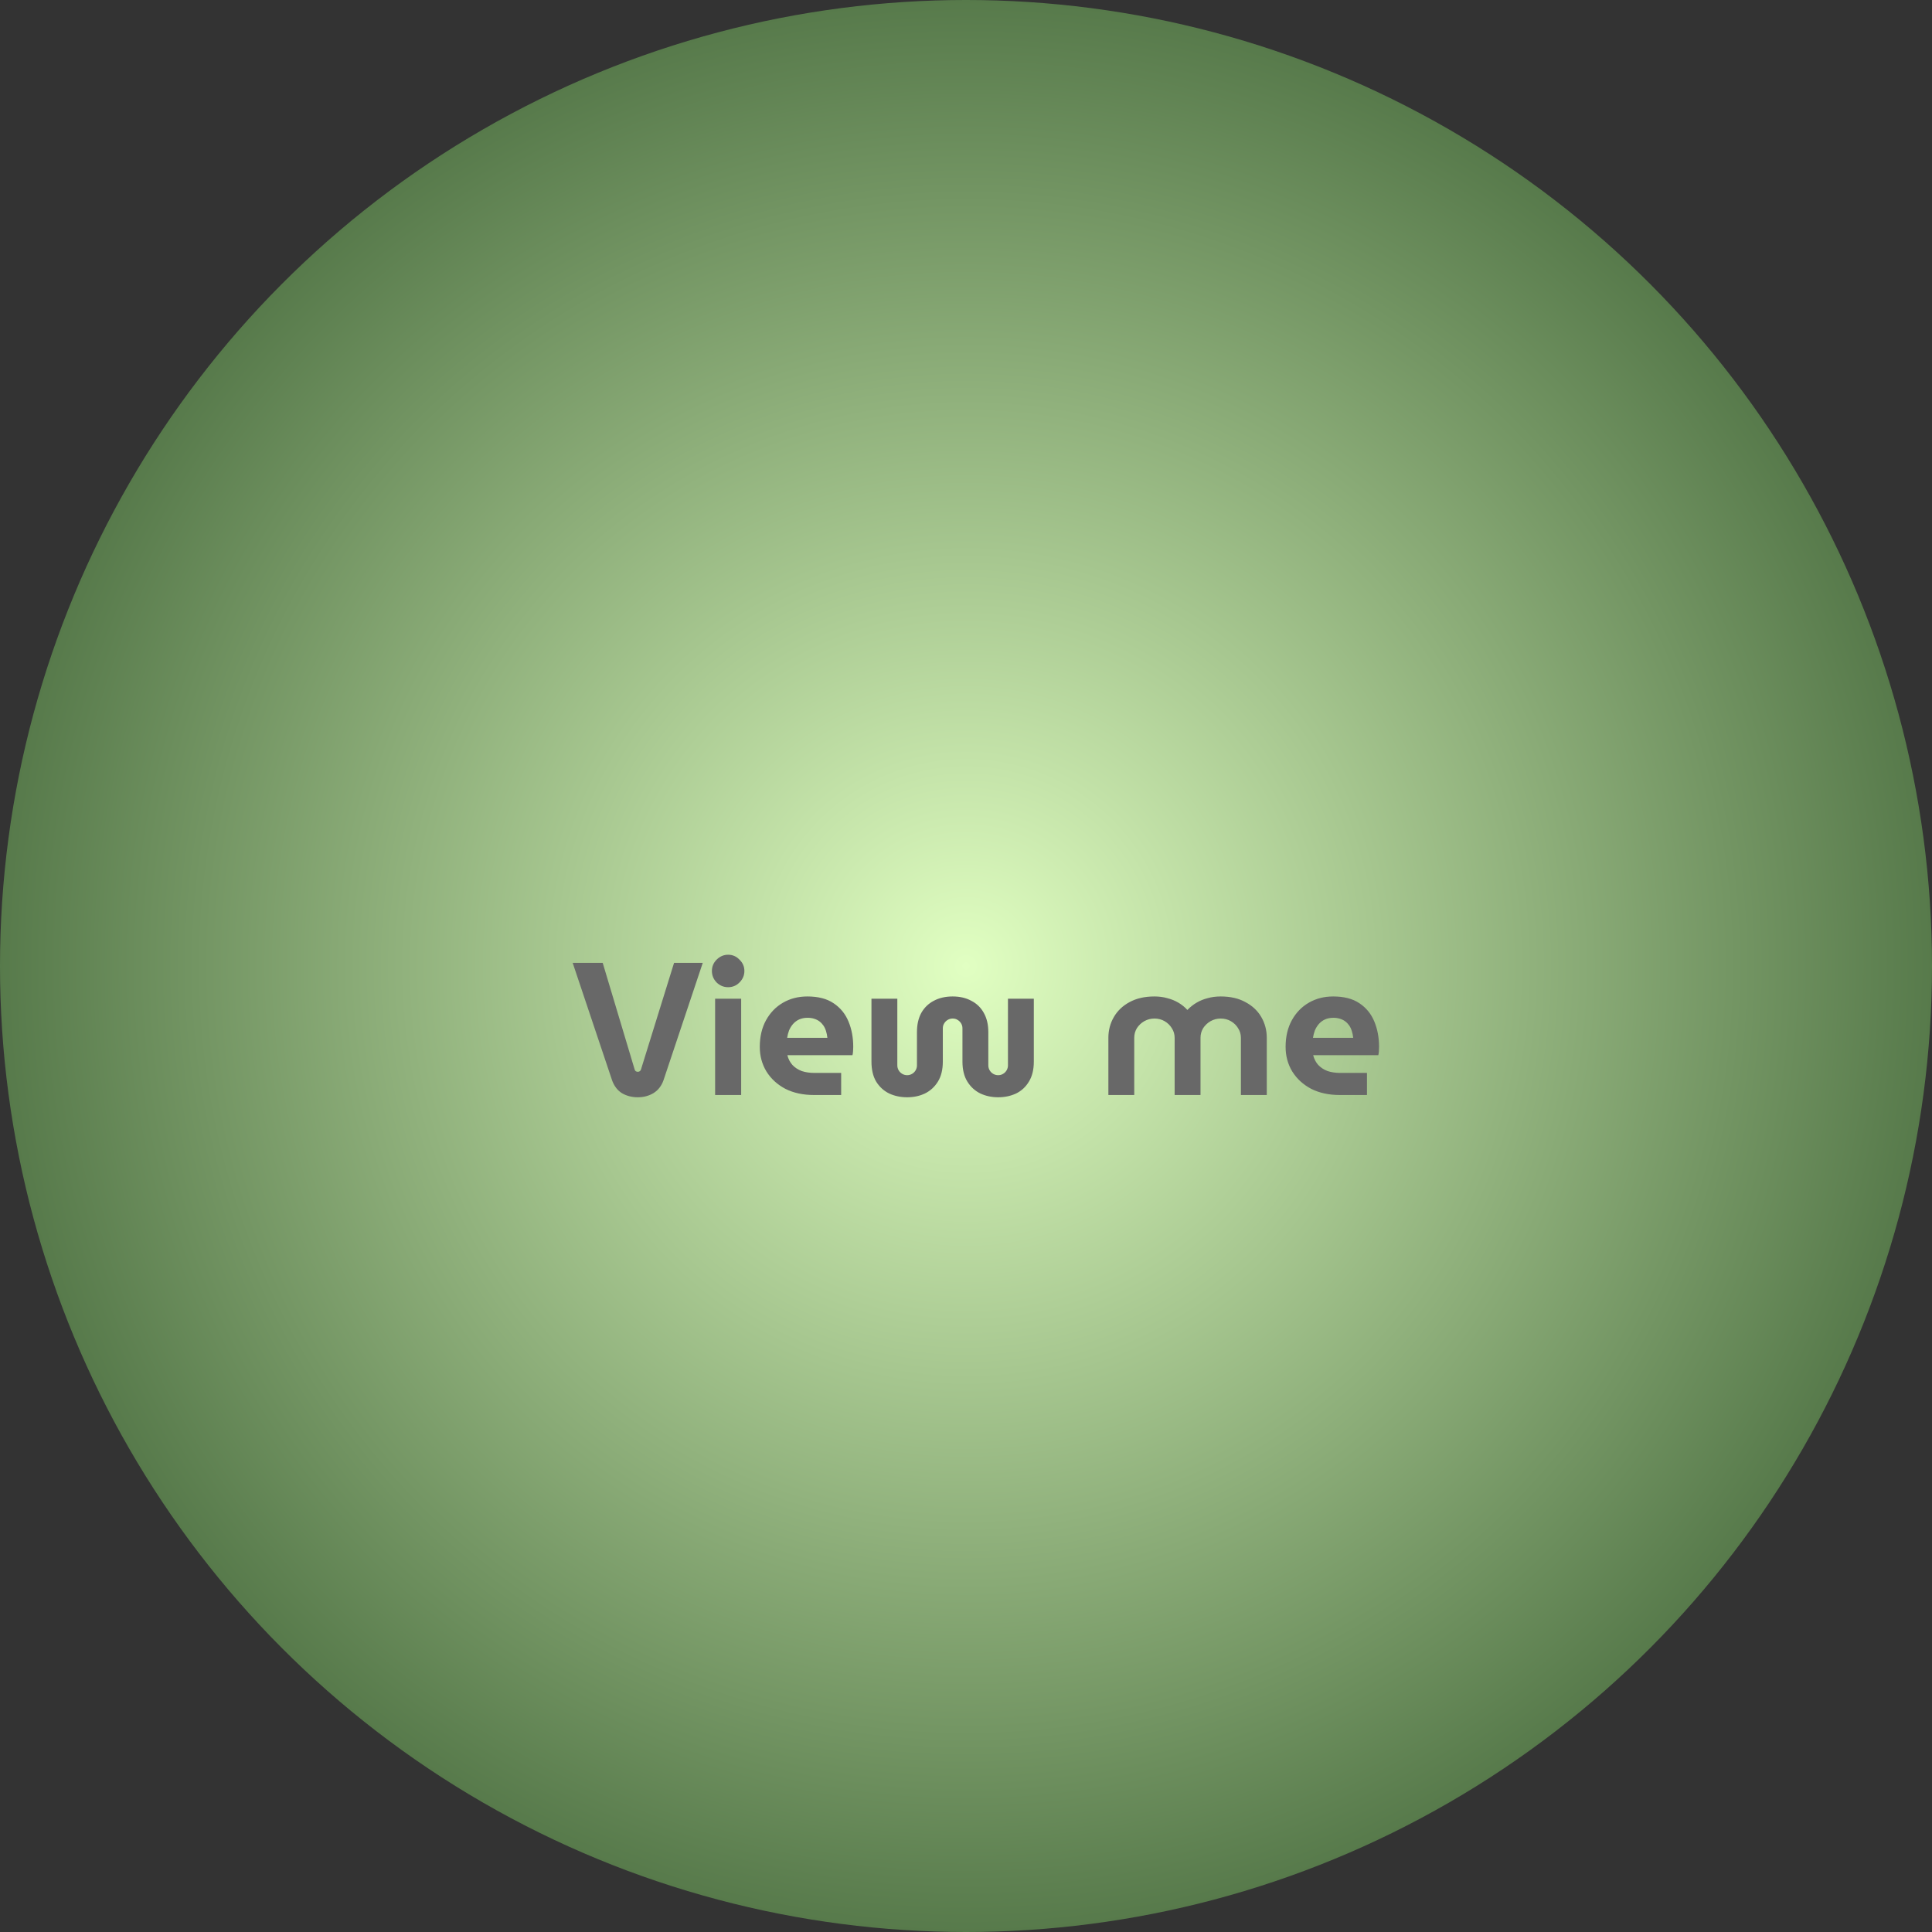 <svg width="307" height="307" viewBox="0 0 307 307" fill="none" xmlns="http://www.w3.org/2000/svg">
<rect x="0" y="0" width="307" height="307" fill="#333333" stroke="none"/>
<circle cx="153.5" cy="153.5" r="153.5" fill="url(#paint0_radial_14_7)"/>
<path d="M101.35 174.36C100.43 174.36 99.6 174.15 98.86 173.73C98.14 173.29 97.61 172.61 97.27 171.69L91 153H95.77L100.84 169.92C100.88 170.06 100.94 170.16 101.02 170.22C101.12 170.28 101.23 170.31 101.35 170.31C101.47 170.31 101.57 170.28 101.65 170.22C101.75 170.16 101.82 170.06 101.86 169.92L107.11 153H111.67L105.43 171.66C105.11 172.56 104.58 173.24 103.84 173.7C103.1 174.14 102.27 174.36 101.35 174.36ZM113.634 174V158.7H117.774V174H113.634ZM115.704 156.87C115.004 156.87 114.394 156.62 113.874 156.12C113.374 155.6 113.124 154.99 113.124 154.29C113.124 153.59 113.374 152.99 113.874 152.49C114.394 151.97 115.004 151.71 115.704 151.71C116.404 151.71 117.004 151.97 117.504 152.49C118.024 152.99 118.284 153.59 118.284 154.29C118.284 154.99 118.024 155.6 117.504 156.12C117.004 156.62 116.404 156.87 115.704 156.87ZM129.342 174C127.602 174 126.082 173.67 124.782 173.01C123.502 172.33 122.502 171.41 121.782 170.25C121.082 169.09 120.732 167.79 120.732 166.35C120.732 164.73 121.062 163.32 121.722 162.12C122.382 160.92 123.282 159.99 124.422 159.33C125.562 158.67 126.852 158.34 128.292 158.34C130.012 158.34 131.402 158.7 132.462 159.42C133.542 160.14 134.332 161.11 134.832 162.33C135.332 163.53 135.582 164.87 135.582 166.35C135.582 166.55 135.572 166.79 135.552 167.07C135.532 167.33 135.502 167.53 135.462 167.67H125.112C125.272 168.29 125.542 168.81 125.922 169.23C126.322 169.65 126.812 169.97 127.392 170.19C127.992 170.39 128.662 170.49 129.402 170.49H133.662V174H129.342ZM125.082 164.91H131.472C131.432 164.53 131.362 164.18 131.262 163.86C131.162 163.52 131.022 163.22 130.842 162.96C130.662 162.7 130.452 162.48 130.212 162.3C129.972 162.12 129.692 161.98 129.372 161.88C129.052 161.78 128.702 161.73 128.322 161.73C127.822 161.73 127.372 161.82 126.972 162C126.592 162.18 126.272 162.42 126.012 162.72C125.752 163.02 125.542 163.36 125.382 163.74C125.242 164.12 125.142 164.51 125.082 164.91ZM144.147 174.36C143.107 174.36 142.157 174.16 141.297 173.76C140.437 173.34 139.747 172.71 139.227 171.87C138.727 171.03 138.477 169.97 138.477 168.69V158.7H142.587V169.29C142.587 169.57 142.657 169.83 142.797 170.07C142.937 170.31 143.127 170.5 143.367 170.64C143.607 170.78 143.867 170.85 144.147 170.85C144.427 170.85 144.687 170.78 144.927 170.64C145.167 170.5 145.357 170.31 145.497 170.07C145.637 169.83 145.707 169.57 145.707 169.29V164.01C145.707 162.81 145.937 161.79 146.397 160.95C146.877 160.11 147.537 159.47 148.377 159.03C149.237 158.57 150.237 158.34 151.377 158.34C152.517 158.34 153.507 158.57 154.347 159.03C155.207 159.47 155.867 160.11 156.327 160.95C156.807 161.79 157.047 162.81 157.047 164.01V169.29C157.047 169.57 157.117 169.83 157.257 170.07C157.397 170.31 157.587 170.5 157.827 170.64C158.067 170.78 158.327 170.85 158.607 170.85C158.907 170.85 159.167 170.78 159.387 170.64C159.627 170.5 159.817 170.31 159.957 170.07C160.097 169.83 160.167 169.57 160.167 169.29V158.7H164.277V168.69C164.277 169.97 164.017 171.03 163.497 171.87C162.997 172.71 162.317 173.34 161.457 173.76C160.597 174.16 159.647 174.36 158.607 174.36C157.587 174.36 156.647 174.16 155.787 173.76C154.927 173.34 154.237 172.71 153.717 171.87C153.197 171.03 152.937 169.97 152.937 168.69V163.41C152.937 163.11 152.867 162.85 152.727 162.63C152.587 162.39 152.397 162.2 152.157 162.06C151.937 161.92 151.677 161.85 151.377 161.85C151.097 161.85 150.837 161.92 150.597 162.06C150.357 162.2 150.167 162.39 150.027 162.63C149.887 162.85 149.817 163.11 149.817 163.41V168.69C149.817 169.97 149.557 171.03 149.037 171.87C148.517 172.71 147.827 173.34 146.967 173.76C146.127 174.16 145.187 174.36 144.147 174.36ZM176.124 174V164.91C176.124 163.71 176.414 162.61 176.994 161.61C177.574 160.61 178.404 159.82 179.484 159.24C180.584 158.64 181.904 158.34 183.444 158.34C184.184 158.34 184.864 158.43 185.484 158.61C186.124 158.77 186.714 159.01 187.254 159.33C187.794 159.65 188.264 160.03 188.664 160.47H188.694C189.114 160.03 189.594 159.65 190.134 159.33C190.674 159.01 191.264 158.77 191.904 158.61C192.544 158.43 193.234 158.34 193.974 158.34C195.514 158.34 196.824 158.64 197.904 159.24C199.004 159.82 199.844 160.61 200.424 161.61C201.004 162.61 201.294 163.71 201.294 164.91V174H197.184V164.91C197.184 164.35 197.034 163.84 196.734 163.38C196.454 162.92 196.074 162.55 195.594 162.27C195.114 161.99 194.574 161.85 193.974 161.85C193.394 161.85 192.854 161.99 192.354 162.27C191.874 162.55 191.484 162.92 191.184 163.38C190.904 163.84 190.764 164.35 190.764 164.91V174H186.654V164.91C186.654 164.35 186.504 163.84 186.204 163.38C185.924 162.92 185.544 162.55 185.064 162.27C184.584 161.99 184.044 161.85 183.444 161.85C182.864 161.85 182.324 161.99 181.824 162.27C181.344 162.55 180.954 162.92 180.654 163.38C180.374 163.84 180.234 164.35 180.234 164.91V174H176.124ZM212.896 174C211.156 174 209.636 173.67 208.336 173.01C207.056 172.33 206.056 171.41 205.336 170.25C204.636 169.09 204.286 167.79 204.286 166.35C204.286 164.73 204.616 163.32 205.276 162.12C205.936 160.92 206.836 159.99 207.976 159.33C209.116 158.67 210.406 158.34 211.846 158.34C213.566 158.34 214.956 158.7 216.016 159.42C217.096 160.14 217.886 161.11 218.386 162.33C218.886 163.53 219.136 164.87 219.136 166.35C219.136 166.55 219.126 166.79 219.106 167.07C219.086 167.33 219.056 167.53 219.016 167.67H208.666C208.826 168.29 209.096 168.81 209.476 169.23C209.876 169.65 210.366 169.97 210.946 170.19C211.546 170.39 212.216 170.49 212.956 170.49H217.216V174H212.896ZM208.636 164.91H215.026C214.986 164.53 214.916 164.18 214.816 163.86C214.716 163.52 214.576 163.22 214.396 162.96C214.216 162.7 214.006 162.48 213.766 162.3C213.526 162.12 213.246 161.98 212.926 161.88C212.606 161.78 212.256 161.73 211.876 161.73C211.376 161.73 210.926 161.82 210.526 162C210.146 162.18 209.826 162.42 209.566 162.72C209.306 163.02 209.096 163.36 208.936 163.74C208.796 164.12 208.696 164.51 208.636 164.91Z" fill="#686868"/>
<defs>
<radialGradient id="paint0_radial_14_7" cx="0" cy="0" r="1" gradientUnits="userSpaceOnUse" gradientTransform="translate(153.5 153.5) rotate(90) scale(153.5)">
<stop stop-color="#E1FFC2"/>
<stop offset="1" stop-color="#56794A"/>
</radialGradient>
</defs>
</svg>

